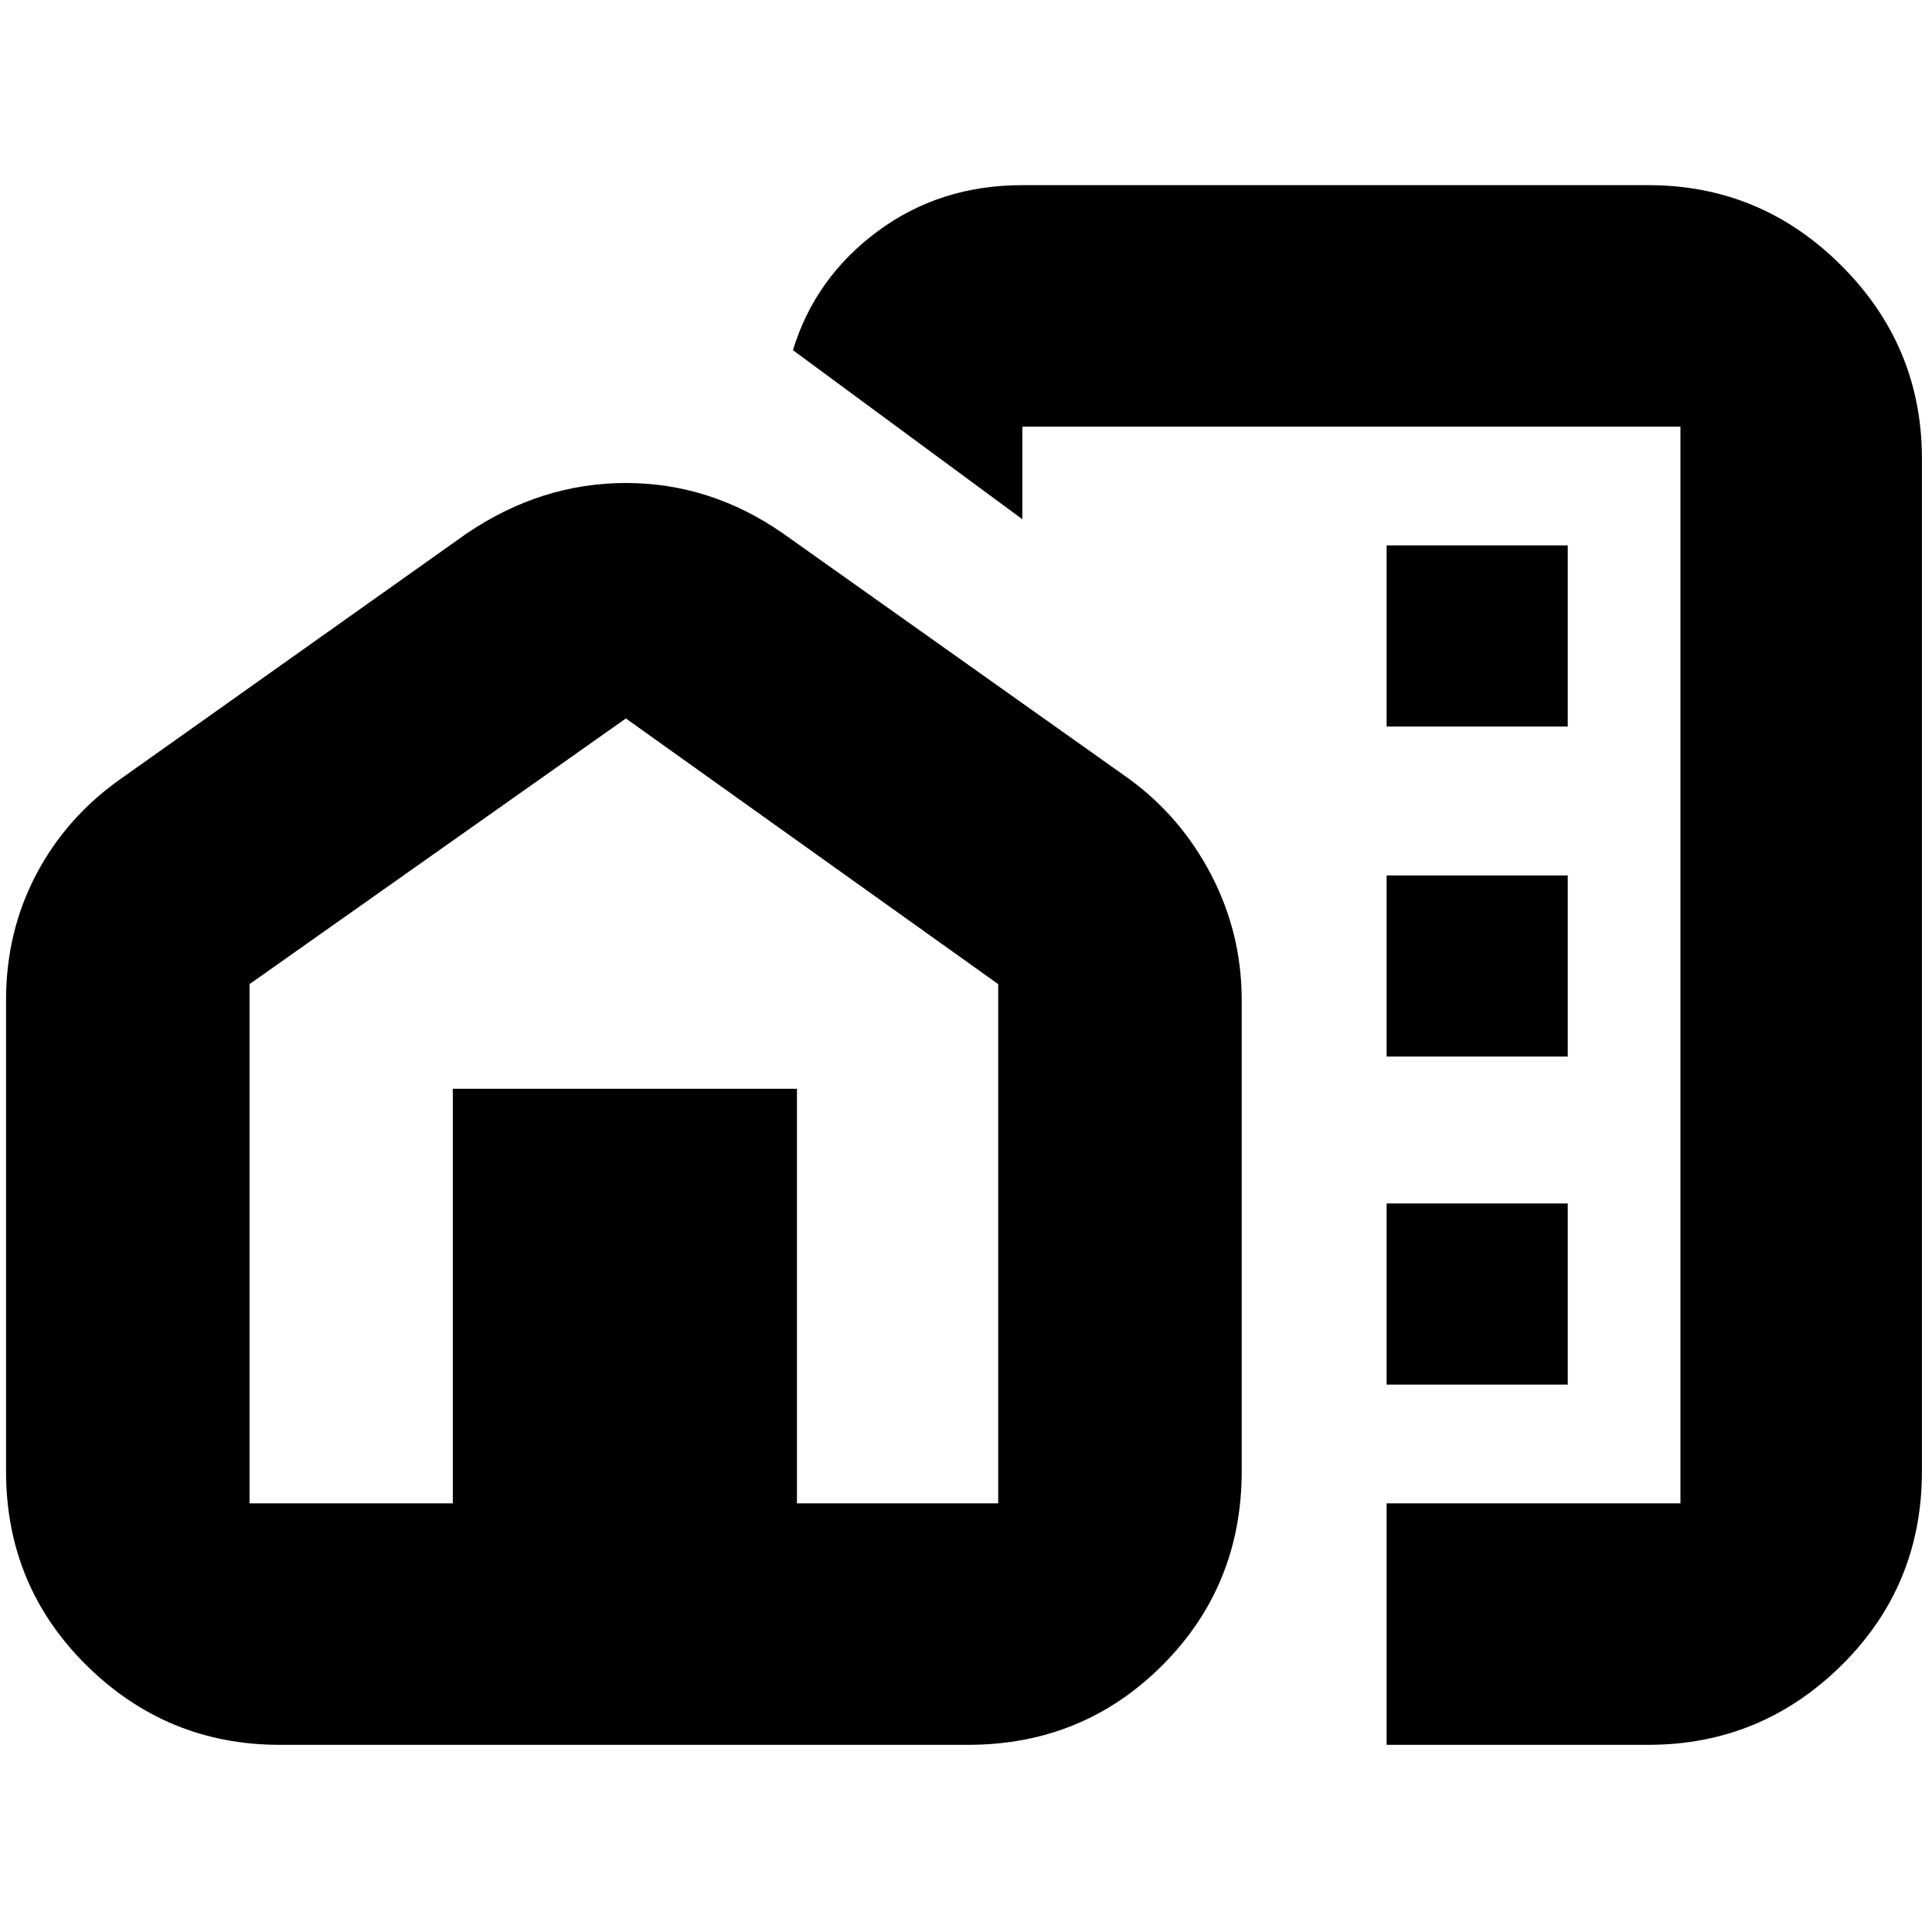 <svg xmlns="http://www.w3.org/2000/svg" height="24" width="24"><path d="M17.225 9.025H19.475V6.775H17.225ZM17.225 13.125H19.475V10.875H17.225ZM17.225 17.2H19.475V14.95H17.225ZM17.225 21.675V18.675H20.875V5.3H12.7V6.45L9.85 4.35Q10.125 3.45 10.9 2.875Q11.675 2.3 12.7 2.3H20.475Q21.875 2.3 22.875 3.3Q23.875 4.3 23.875 5.7V18.275Q23.875 19.7 22.875 20.688Q21.875 21.675 20.475 21.675ZM3.475 21.675Q2.075 21.675 1.075 20.688Q0.075 19.7 0.075 18.275V12.425Q0.075 11.575 0.45 10.862Q0.825 10.15 1.5 9.675L5.8 6.625Q6.725 6 7.775 6Q8.825 6 9.725 6.625L14.025 9.675Q14.675 10.15 15.05 10.875Q15.425 11.6 15.425 12.425V18.275Q15.425 19.7 14.438 20.688Q13.45 21.675 12.025 21.675ZM3.1 18.675H5.625V13.525H9.9V18.675H12.4V12.225L7.775 8.925L3.1 12.225ZM17.225 11.425Q17.225 11.425 17.225 11.425Q17.225 11.425 17.225 11.425ZM7.775 13.525ZM7.775 13.525Z"/></svg>